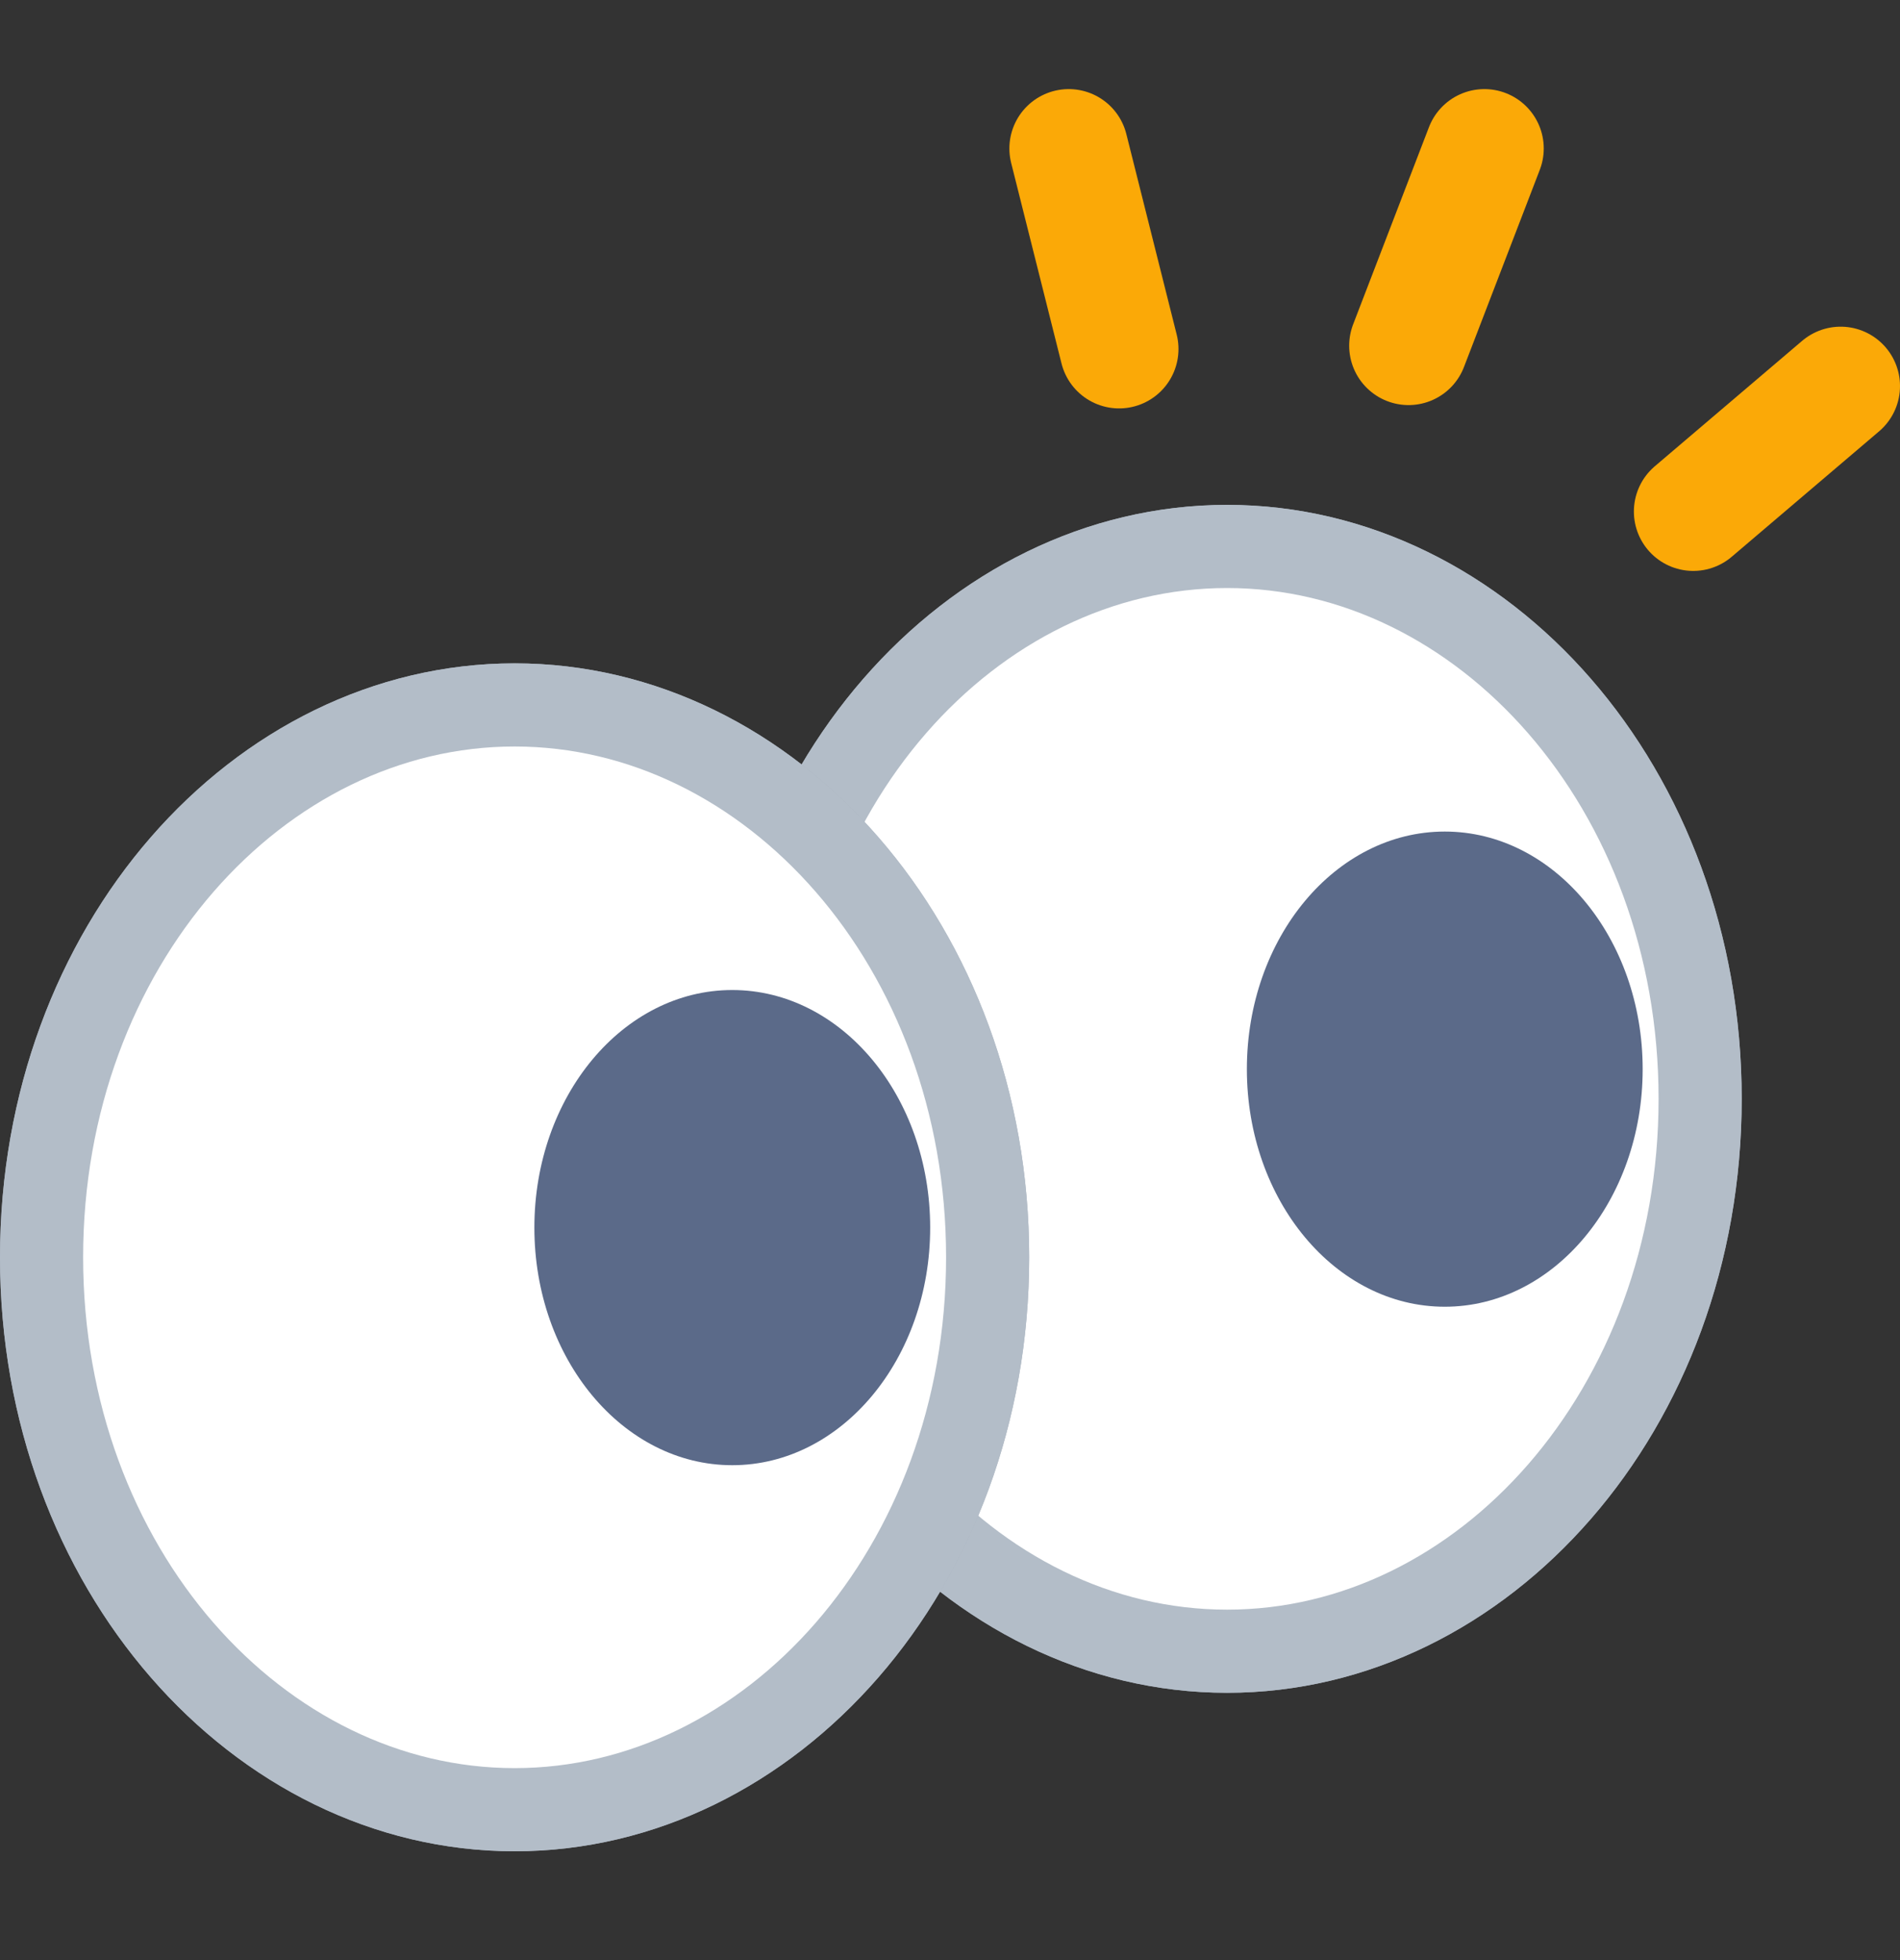 <svg width="32" height="33" viewBox="0 0 32 33" fill="none" xmlns="http://www.w3.org/2000/svg">
<rect x="0" y="0" width="32" height="33" fill="#333333" stroke="none"/>
<path d="M20.667 9.167C24.999 9.167 28.667 13.253 28.667 18.5C28.667 23.747 24.999 27.833 20.667 27.833C16.335 27.833 12.667 23.747 12.667 18.5C12.667 13.253 16.335 9.167 20.667 9.167Z" fill="white" stroke="#A8B1BD" stroke-width="1.333"/>
<ellipse cx="24.333" cy="18" rx="3.333" ry="4" fill="#5B6A89"/>
<path d="M18.848 5.876L18 2.5" stroke="#FBA907" stroke-width="2" stroke-linecap="round"/>
<path d="M23.723 5.82L25 2.5" stroke="#FBA907" stroke-width="2" stroke-linecap="round"/>
<path d="M28.518 8.612L31 6.5" stroke="#FBA907" stroke-width="2" stroke-linecap="round"/>
<path d="M20.667 9.2C24.976 9.2 28.634 13.267 28.634 18.5C28.634 23.733 24.976 27.8 20.667 27.8C16.358 27.8 12.7 23.734 12.7 18.5C12.7 13.266 16.358 9.2 20.667 9.2Z" stroke="#B3BDC8" stroke-width="1.4"/>
<path d="M8.667 11.835C12.999 11.835 16.667 15.921 16.667 21.168C16.667 26.415 12.999 30.501 8.667 30.501C4.335 30.501 0.667 26.415 0.667 21.168C0.667 15.921 4.335 11.835 8.667 11.835Z" fill="white" stroke="#A8B1BD" stroke-width="1.333"/>
<path d="M8.667 11.868C12.976 11.868 16.634 15.934 16.634 21.168C16.634 26.401 12.976 30.468 8.667 30.468C4.358 30.468 0.7 26.402 0.7 21.168C0.7 15.934 4.358 11.868 8.667 11.868Z" stroke="#B3BDC8" stroke-width="1.4"/>
<ellipse cx="12.333" cy="20.668" rx="3.333" ry="4" fill="#5B6A89"/>
</svg>
